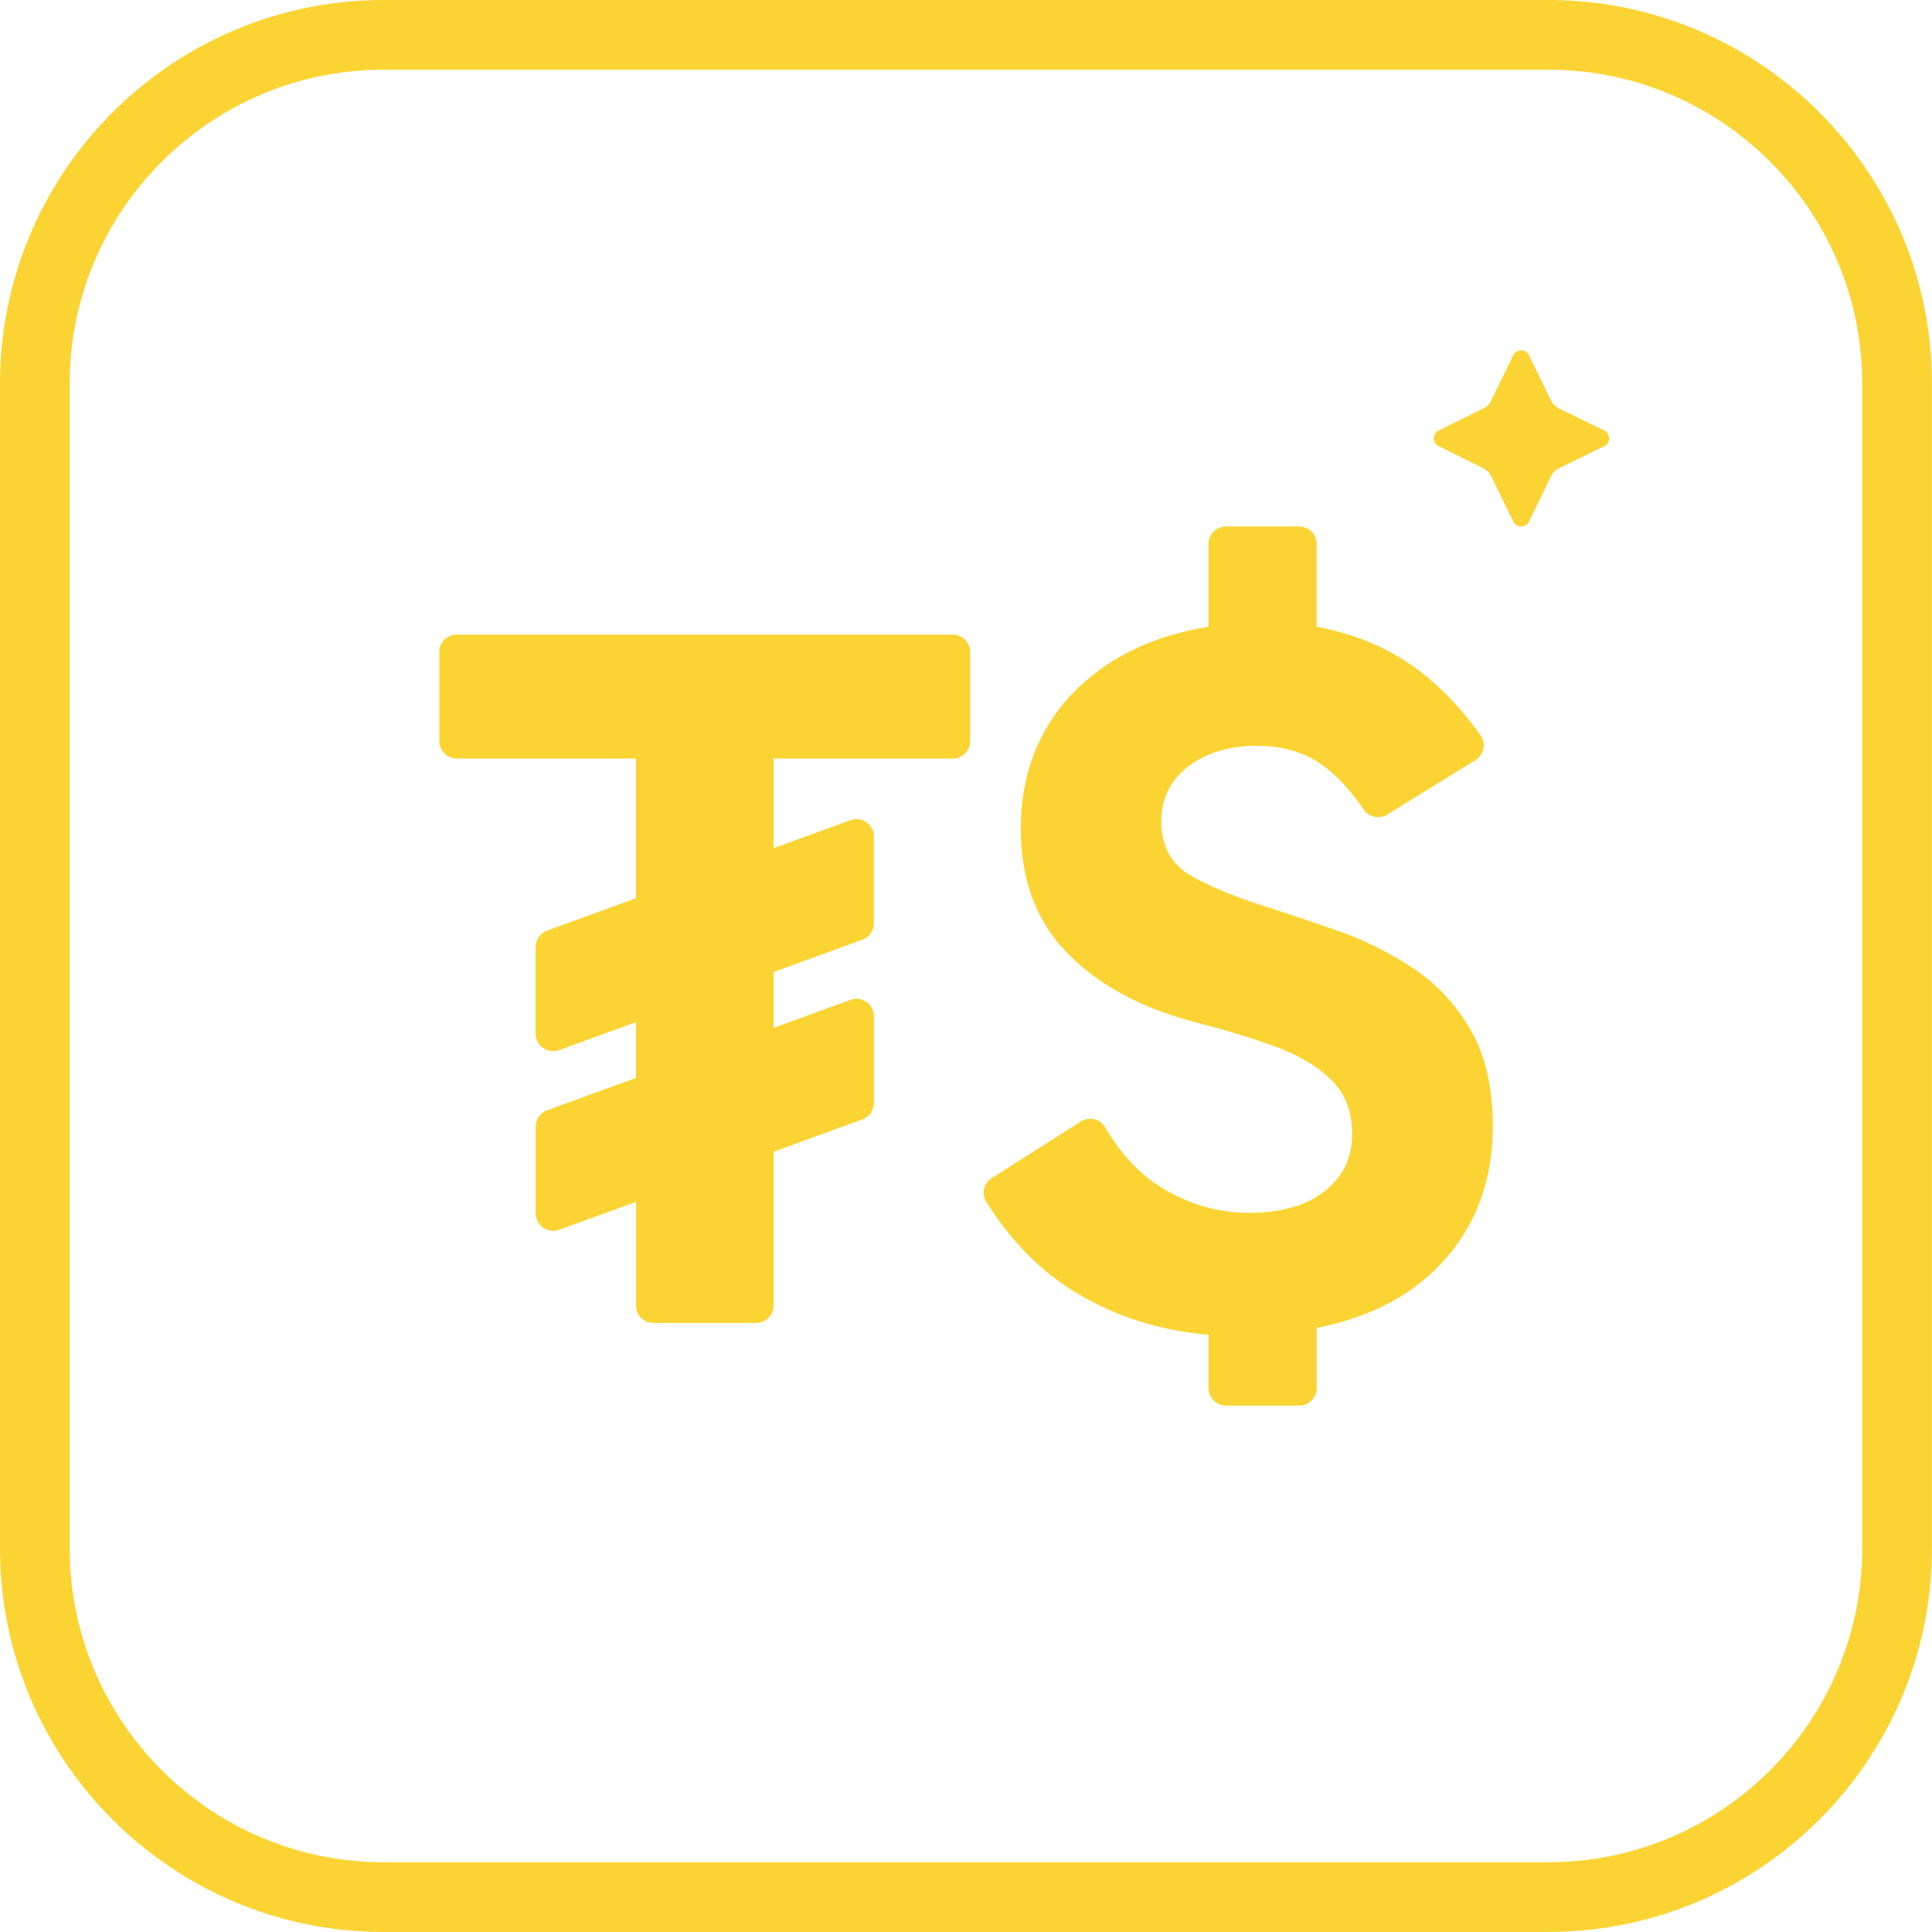 <?xml version="1.0" encoding="UTF-8"?>
<svg id="Layer_2" data-name="Layer 2" xmlns="http://www.w3.org/2000/svg" viewBox="0 0 299.59 299.59">
  <defs>
    <style>
      .cls-1 {
        fill: #fbd433;
      }
    </style>
  </defs>
  <g id="Layer_1-2" data-name="Layer 1">
    <g>
      <g>
        <path class="cls-1" d="M187.4,215.25v-8.28c-7.42-.61-14.21-2.74-20.35-6.4-5.5-3.27-10.2-8-14.12-14.2-.78-1.24-.37-2.9.87-3.69l13.79-8.77c1.26-.8,2.98-.44,3.74.85,2.51,4.27,5.53,7.46,9.07,9.57,4.17,2.49,8.59,3.74,13.26,3.74,4.98,0,8.9-1.12,11.74-3.36,2.85-2.23,4.27-5.18,4.27-8.84s-1.12-6.4-3.36-8.54-5.21-3.86-8.92-5.18c-3.71-1.32-7.75-2.54-12.12-3.66-8.24-2.14-14.79-5.67-19.67-10.6-4.88-4.93-7.32-11.41-7.32-19.44s2.64-15.27,7.93-20.81c5.29-5.54,12.35-9.02,21.19-10.45v-12.85c0-1.49,1.21-2.7,2.7-2.7h11.37c1.49,0,2.7,1.21,2.7,2.7v12.85c6,1.12,11.18,3.31,15.55,6.56,3.69,2.75,6.99,6.19,9.89,10.32.88,1.25.47,3-.83,3.81l-13.67,8.43c-1.21.74-2.81.44-3.61-.73-2.12-3.1-4.31-5.44-6.57-7.03-2.74-1.93-6.1-2.9-10.06-2.9-4.27,0-7.8,1.07-10.6,3.2-2.8,2.14-4.19,4.98-4.19,8.54,0,3.97,1.65,6.84,4.96,8.62,3.3,1.78,7.29,3.38,11.97,4.8,3.15,1.02,6.68,2.21,10.6,3.58,3.91,1.37,7.7,3.26,11.36,5.64,3.66,2.39,6.66,5.57,9,9.53,2.34,3.97,3.51,9,3.51,15.1,0,8.03-2.39,14.82-7.17,20.36-4.78,5.54-11.49,9.18-20.13,10.9v9.34c0,1.49-1.21,2.7-2.7,2.7h-11.37c-1.49,0-2.7-1.21-2.7-2.7Z"/>
        <path class="cls-1" d="M147.76,98.41h-76.94c-1.49,0-2.7,1.21-2.7,2.7v13.81c0,1.49,1.21,2.7,2.7,2.7h27.79v21.67l-13.77,5.01c-1.07.39-1.78,1.4-1.78,2.54v13.46c0,1.88,1.87,3.18,3.63,2.54l11.93-4.34v8.65l-13.77,5.01c-1.07.39-1.78,1.4-1.78,2.54v13.46c0,1.88,1.87,3.18,3.63,2.54l11.93-4.34v16.08c0,1.49,1.21,2.7,2.7,2.7h15.94c1.49,0,2.7-1.21,2.7-2.7v-23.85l13.77-5.01c1.07-.39,1.78-1.4,1.78-2.54v-13.46c0-1.88-1.86-3.18-3.63-2.54l-11.93,4.34v-8.65l13.77-5.01c1.07-.39,1.78-1.4,1.78-2.54v-13.46c0-1.88-1.86-3.18-3.63-2.54l-11.93,4.34v-13.9h27.79c1.49,0,2.7-1.21,2.7-2.7v-13.81c0-1.49-1.21-2.7-2.7-2.7Z"/>
      </g>
      <path class="cls-1" d="M240.12,299.59H59.47c-32.79,0-59.47-26.68-59.47-59.47V59.47C0,26.68,26.68,0,59.47,0h180.64c32.79,0,59.47,26.68,59.47,59.47v180.64c0,32.79-26.68,59.47-59.47,59.47ZM59.47,10.81c-26.83,0-48.66,21.83-48.66,48.66v180.64c0,26.83,21.83,48.66,48.66,48.66h180.64c26.83,0,48.66-21.83,48.66-48.66V59.47c0-26.83-21.83-48.66-48.66-48.66H59.47Z"/>
      <path class="cls-1" d="M248.78,69.18l-7.02,3.43c-.54.27-.98.7-1.25,1.25l-3.41,7.02c-.49,1.01-1.94,1.02-2.43,0l-3.43-7.03c-.26-.54-.69-.97-1.23-1.24l-6.92-3.43c-1-.5-1-1.93,0-2.42l6.91-3.41c.54-.26.97-.7,1.23-1.24l3.43-7.03c.49-1.01,1.94-1.01,2.43,0l3.41,7.01c.26.55.71.99,1.25,1.25l7.01,3.41c1.01.49,1.02,1.94,0,2.43Z"/>
    </g>
  </g>
</svg>